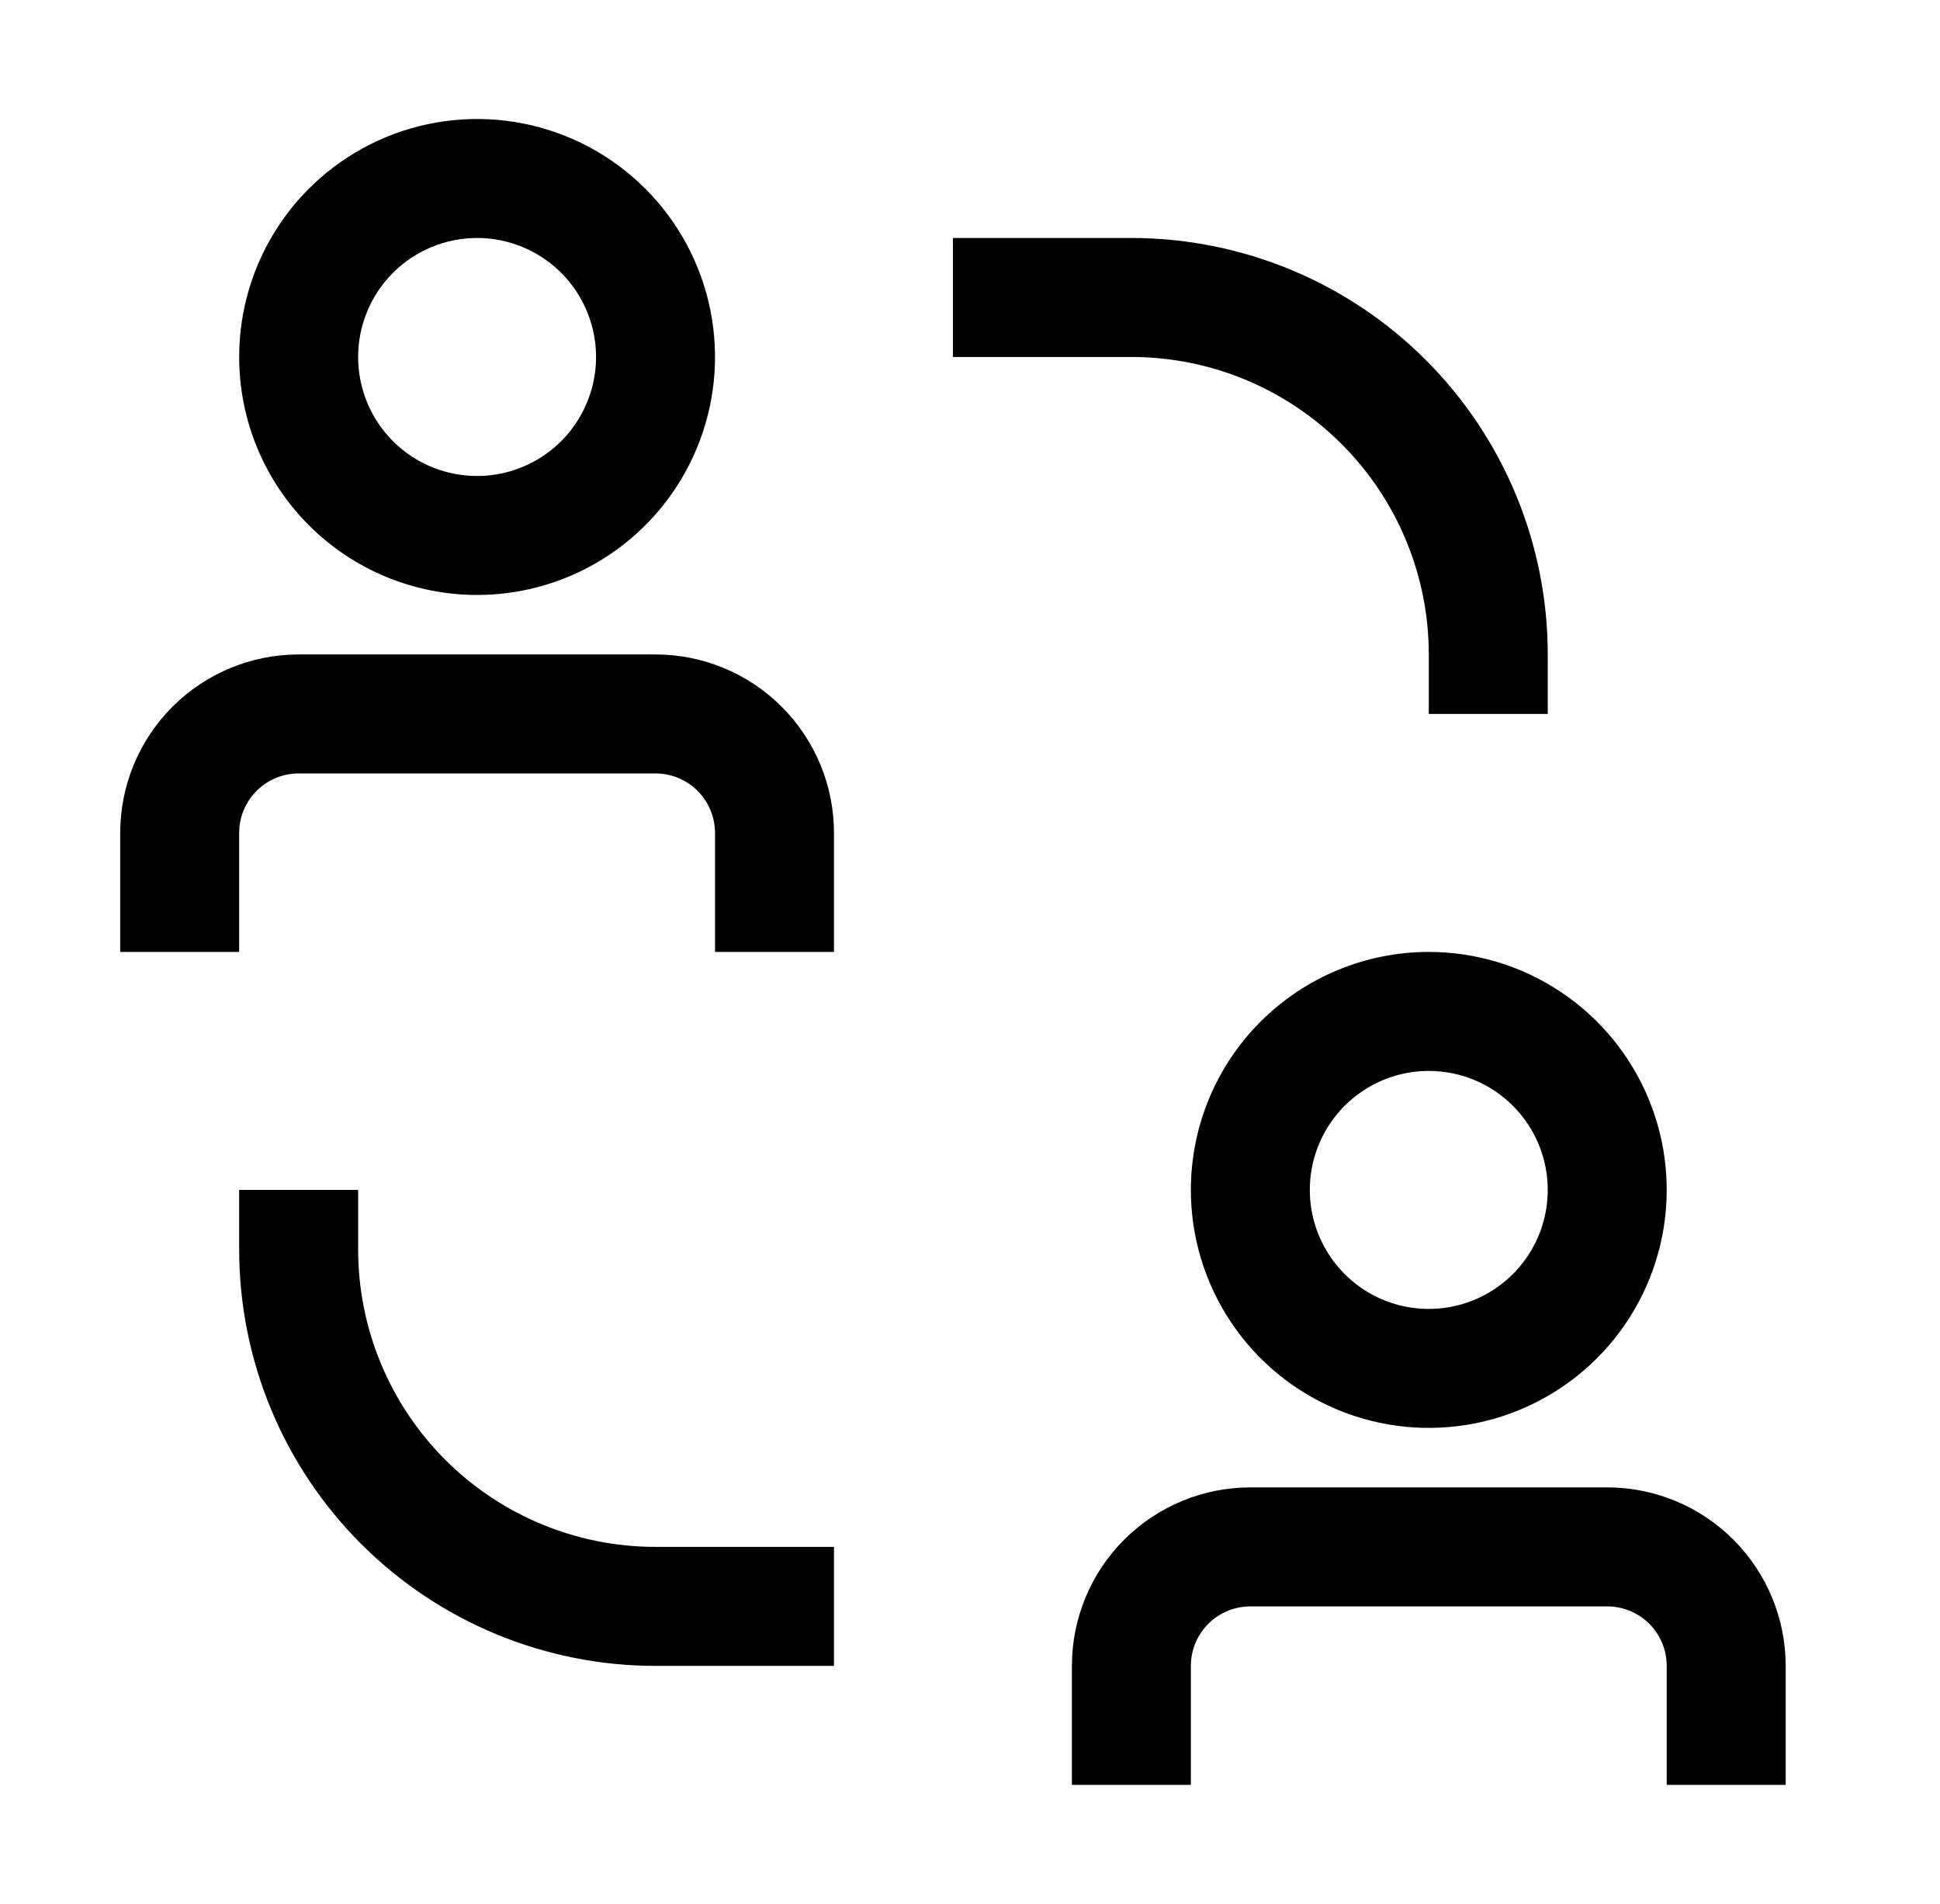<svg width="53" height="52" viewBox="0 0 53 52" fill="none" xmlns="http://www.w3.org/2000/svg">
<path d="M9.784 34.125V32.5H6.534V34.125C6.534 37.142 7.732 40.035 9.865 42.168C11.999 44.302 14.892 45.5 17.909 45.5H22.784V42.25H17.909C15.754 42.25 13.687 41.394 12.163 39.87C10.64 38.346 9.784 36.28 9.784 34.125ZM39.034 17.875V19.5H42.284V17.875C42.284 14.858 41.085 11.965 38.952 9.832C36.819 7.698 33.925 6.5 30.909 6.5H26.034V9.75H30.909C31.976 9.75 33.032 9.96 34.018 10.368C35.004 10.777 35.9 11.375 36.654 12.13C37.408 12.884 38.007 13.78 38.415 14.766C38.824 15.752 39.034 16.808 39.034 17.875ZM17.909 17.875H8.159C6.866 17.875 5.626 18.389 4.712 19.303C3.797 20.217 3.284 21.457 3.284 22.75V26H6.534V22.75C6.534 22.319 6.705 21.906 7.01 21.601C7.314 21.296 7.728 21.125 8.159 21.125H17.909C18.34 21.125 18.753 21.296 19.058 21.601C19.363 21.906 19.534 22.319 19.534 22.75V26H22.784V22.75C22.784 21.457 22.27 20.217 21.356 19.303C20.442 18.389 19.202 17.875 17.909 17.875ZM13.034 16.25C14.319 16.25 15.576 15.869 16.645 15.155C17.714 14.44 18.547 13.425 19.039 12.237C19.531 11.05 19.66 9.743 19.409 8.482C19.158 7.221 18.539 6.063 17.63 5.154C16.721 4.245 15.563 3.626 14.302 3.375C13.041 3.124 11.734 3.253 10.546 3.745C9.359 4.237 8.343 5.07 7.629 6.139C6.915 7.208 6.534 8.464 6.534 9.75C6.534 11.474 7.219 13.127 8.438 14.346C9.656 15.565 11.31 16.25 13.034 16.25ZM13.034 6.5C13.677 6.5 14.305 6.691 14.839 7.048C15.374 7.405 15.79 7.912 16.036 8.506C16.282 9.1 16.347 9.754 16.221 10.384C16.096 11.014 15.786 11.594 15.332 12.048C14.877 12.503 14.298 12.812 13.668 12.938C13.037 13.063 12.384 12.999 11.79 12.753C11.196 12.507 10.688 12.09 10.331 11.556C9.974 11.021 9.784 10.393 9.784 9.75C9.784 8.888 10.126 8.061 10.736 7.452C11.345 6.842 12.172 6.5 13.034 6.5ZM43.909 40.625H34.159C32.866 40.625 31.626 41.139 30.712 42.053C29.797 42.967 29.284 44.207 29.284 45.5V48.75H32.534V45.5C32.534 45.069 32.705 44.656 33.01 44.351C33.314 44.046 33.728 43.875 34.159 43.875H43.909C44.34 43.875 44.753 44.046 45.058 44.351C45.362 44.656 45.534 45.069 45.534 45.5V48.75H48.784V45.5C48.784 44.207 48.27 42.967 47.356 42.053C46.442 41.139 45.202 40.625 43.909 40.625ZM32.534 32.5C32.534 33.786 32.915 35.042 33.629 36.111C34.343 37.18 35.358 38.013 36.546 38.505C37.734 38.997 39.041 39.126 40.302 38.875C41.563 38.624 42.721 38.005 43.63 37.096C44.539 36.187 45.158 35.029 45.409 33.768C45.66 32.507 45.531 31.2 45.039 30.013C44.547 28.825 43.714 27.81 42.645 27.096C41.576 26.381 40.319 26 39.034 26C37.31 26 35.657 26.685 34.438 27.904C33.218 29.123 32.534 30.776 32.534 32.5ZM42.284 32.5C42.284 33.143 42.093 33.771 41.736 34.306C41.379 34.84 40.871 35.257 40.277 35.503C39.684 35.749 39.03 35.813 38.4 35.688C37.769 35.562 37.19 35.253 36.736 34.798C36.281 34.344 35.971 33.764 35.846 33.134C35.721 32.504 35.785 31.85 36.031 31.256C36.277 30.662 36.694 30.155 37.228 29.798C37.763 29.441 38.391 29.25 39.034 29.25C39.896 29.25 40.722 29.592 41.332 30.202C41.941 30.811 42.284 31.638 42.284 32.5Z" fill="black"/>
</svg>
